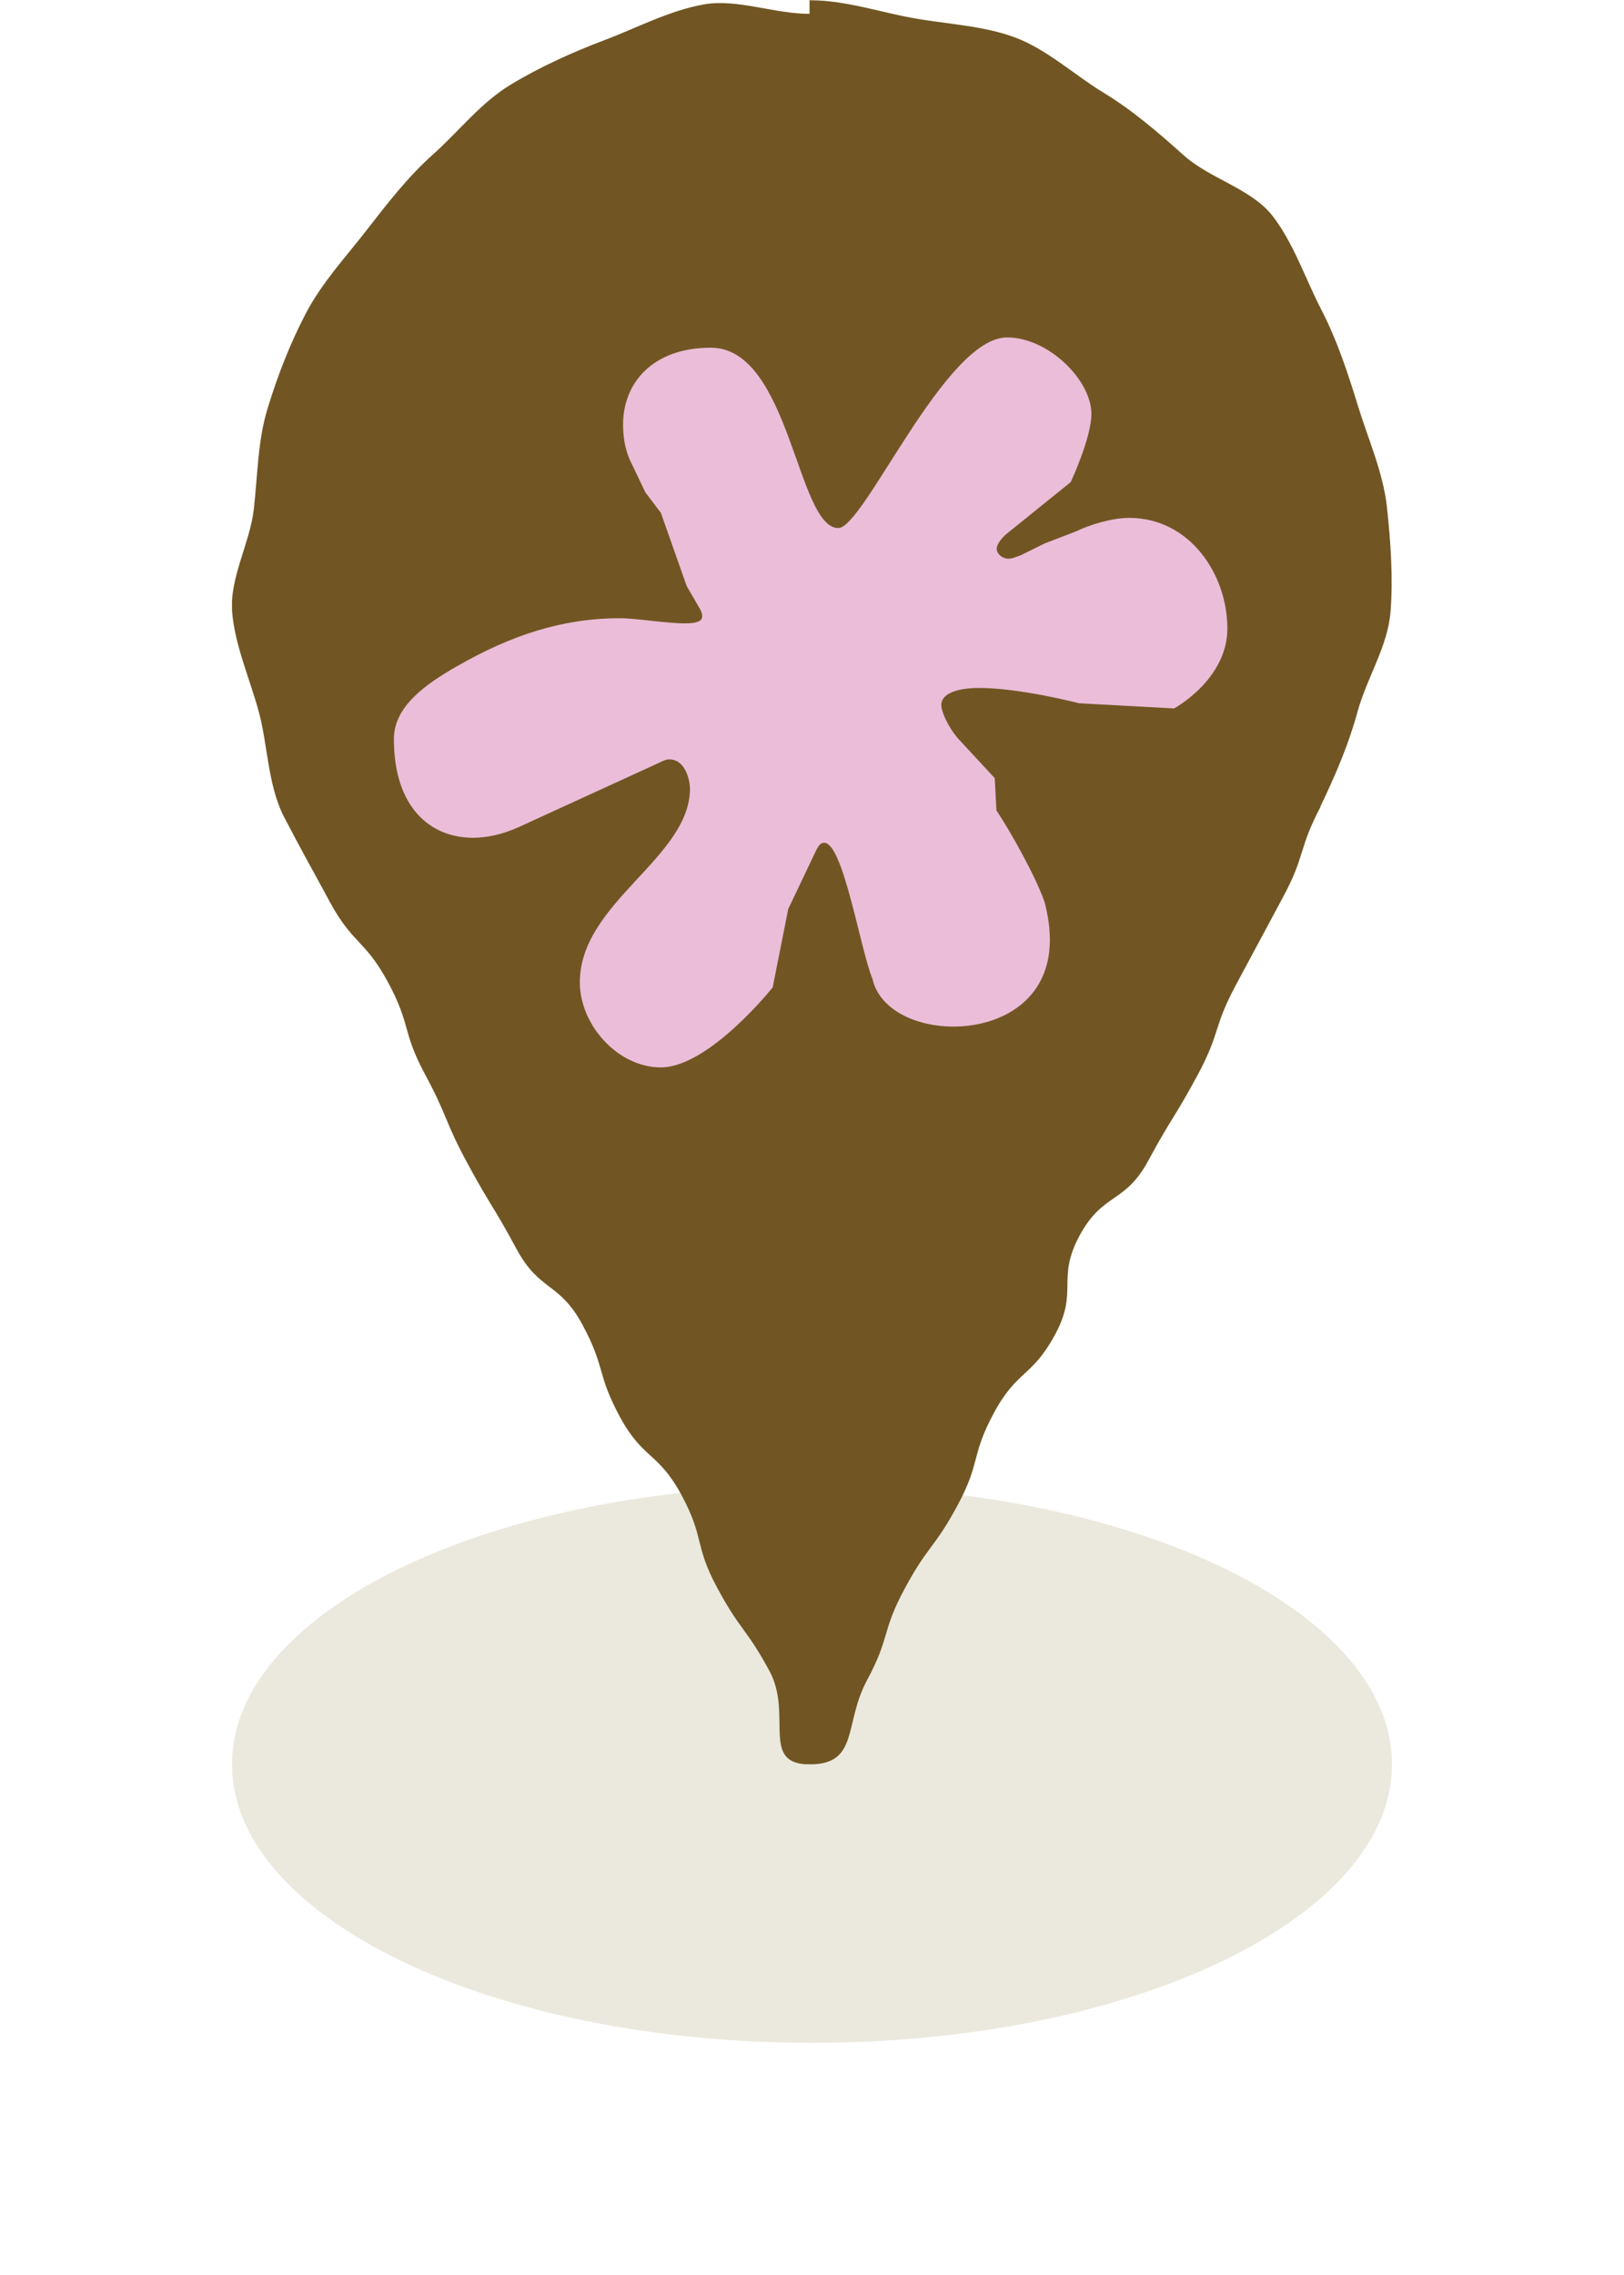 <svg width="70" height="98" viewBox="0 0 70 98" fill="none" xmlns="http://www.w3.org/2000/svg">
<g filter="url(#filter0_f_191_194)">
<path d="M60 76C60 82.627 48.807 88 35 88C21.193 88 10 82.627 10 76C10 69.373 21.193 64 35 64C48.807 64 60 69.373 60 76Z" fill="#D8D4BF" fill-opacity="0.5"/>
</g>
<g clip-path="url(#clip0_191_194)">
<path d="M56.922 34.749C55.939 36.628 56.292 36.812 55.287 38.675C54.618 39.917 53.95 41.161 53.284 42.407C52.279 44.275 52.621 44.455 51.617 46.318C50.612 48.181 50.505 48.128 49.496 49.996C48.491 51.865 47.535 51.363 46.53 53.232C45.526 55.095 46.493 55.607 45.488 57.47C44.484 59.338 43.843 59 42.838 60.869C41.834 62.737 42.282 62.974 41.278 64.837C40.273 66.706 40.001 66.563 38.997 68.432C37.987 70.3 38.382 70.506 37.372 72.379C36.362 74.248 37.041 76 34.898 76.005C32.756 76.005 34.177 73.862 33.173 71.994C32.168 70.131 31.917 70.263 30.913 68.395C29.908 66.526 30.384 66.278 29.379 64.41C28.375 62.542 27.723 62.885 26.713 61.022C25.709 59.153 26.114 58.942 25.11 57.074C24.106 55.206 23.261 55.654 22.257 53.791C21.252 51.923 21.156 51.975 20.146 50.107C19.137 48.239 19.323 48.144 18.319 46.276C17.315 44.407 17.731 44.185 16.727 42.317C15.717 40.449 15.22 40.707 14.21 38.839C13.2 36.971 13.174 36.971 12.191 35.092C11.539 33.725 11.533 32.062 11.159 30.674C10.764 29.223 10.117 27.787 10.005 26.341C9.893 24.895 10.775 23.386 10.94 21.934C11.106 20.483 11.106 18.995 11.533 17.596C11.966 16.182 12.495 14.815 13.179 13.506C13.863 12.197 14.867 11.115 15.776 9.949C16.684 8.782 17.56 7.637 18.672 6.645C19.772 5.663 20.718 4.433 21.995 3.657C23.256 2.892 24.651 2.259 26.061 1.726C27.434 1.209 28.845 0.454 30.341 0.19C31.773 -0.063 33.36 0.596 34.893 0.596V0.01C36.427 0.01 37.907 0.517 39.339 0.776C40.835 1.045 42.395 1.103 43.768 1.62C45.141 2.137 46.322 3.24 47.577 4C48.833 4.761 49.95 5.732 51.05 6.713C52.151 7.695 53.952 8.138 54.855 9.305C55.758 10.471 56.27 12.017 56.949 13.332C57.628 14.64 58.108 16.097 58.541 17.512C58.974 18.916 59.621 20.362 59.781 21.839C59.941 23.317 60.053 24.874 59.936 26.362C59.818 27.851 58.91 29.207 58.515 30.659C58.135 32.052 57.564 33.392 56.906 34.759L56.922 34.749Z" fill="#715623"/>
<path d="M50.591 30.516L46.509 30.294C46.509 30.294 43.987 29.635 42.202 29.635C41.31 29.635 40.573 29.856 40.573 30.368C40.573 30.664 40.867 31.323 41.316 31.835L42.876 33.519L42.95 34.912C43.544 35.794 44.655 37.773 45.029 38.871C45.178 39.457 45.253 39.968 45.253 40.486C45.253 43.125 43.1 44.222 41.096 44.222C39.462 44.222 37.907 43.489 37.607 42.169C37.089 40.924 36.346 36.306 35.529 36.306C35.379 36.306 35.305 36.38 35.16 36.67L33.974 39.161L33.306 42.533C33.306 42.533 30.56 45.98 28.482 45.98C26.628 45.98 24.993 44.148 24.993 42.317C24.993 38.871 29.742 36.965 29.742 33.957C29.742 33.736 29.593 32.712 28.85 32.712C28.701 32.712 28.556 32.785 28.407 32.859L22.321 35.646C21.653 35.942 20.985 36.089 20.392 36.089C18.538 36.089 16.978 34.77 16.978 31.835C16.978 30.442 18.314 29.487 19.724 28.685C22.027 27.365 24.25 26.632 26.702 26.632C27.445 26.632 28.706 26.853 29.523 26.853C29.967 26.853 30.266 26.779 30.266 26.563C30.266 26.489 30.266 26.415 30.191 26.267L29.598 25.244L28.487 22.093L27.819 21.211L27.151 19.818C26.927 19.306 26.857 18.789 26.857 18.277C26.857 16.514 28.118 14.978 30.64 14.978C34.054 14.978 34.353 22.747 36.133 22.747C37.244 22.747 40.733 14.535 43.405 14.535C45.184 14.535 47.043 16.366 47.043 17.834C47.043 18.863 46.151 20.768 46.151 20.768L43.33 23.043C43.105 23.264 42.961 23.481 42.961 23.628C42.961 23.85 43.185 24.067 43.479 24.067C43.629 24.067 43.779 23.993 43.998 23.919L45.034 23.407L46.37 22.895C46.963 22.605 47.93 22.309 48.673 22.309C51.27 22.309 52.904 24.726 52.904 27.075C52.904 29.276 50.602 30.521 50.602 30.521L50.591 30.516Z" fill="#EBBDD9"/>
</g>
<defs>
<filter id="filter0_f_191_194" x="0" y="54" width="70" height="44" filterUnits="userSpaceOnUse" color-interpolation-filters="sRGB">
<feFlood flood-opacity="0" result="BackgroundImageFix"/>
<feBlend mode="normal" in="SourceGraphic" in2="BackgroundImageFix" result="shape"/>
<feGaussianBlur stdDeviation="5" result="effect1_foregroundBlur_191_194"/>
</filter>
<clipPath id="clip0_191_194">
<rect width="50" height="76" fill="white" transform="translate(10)"/>
</clipPath>
</defs>
</svg>
